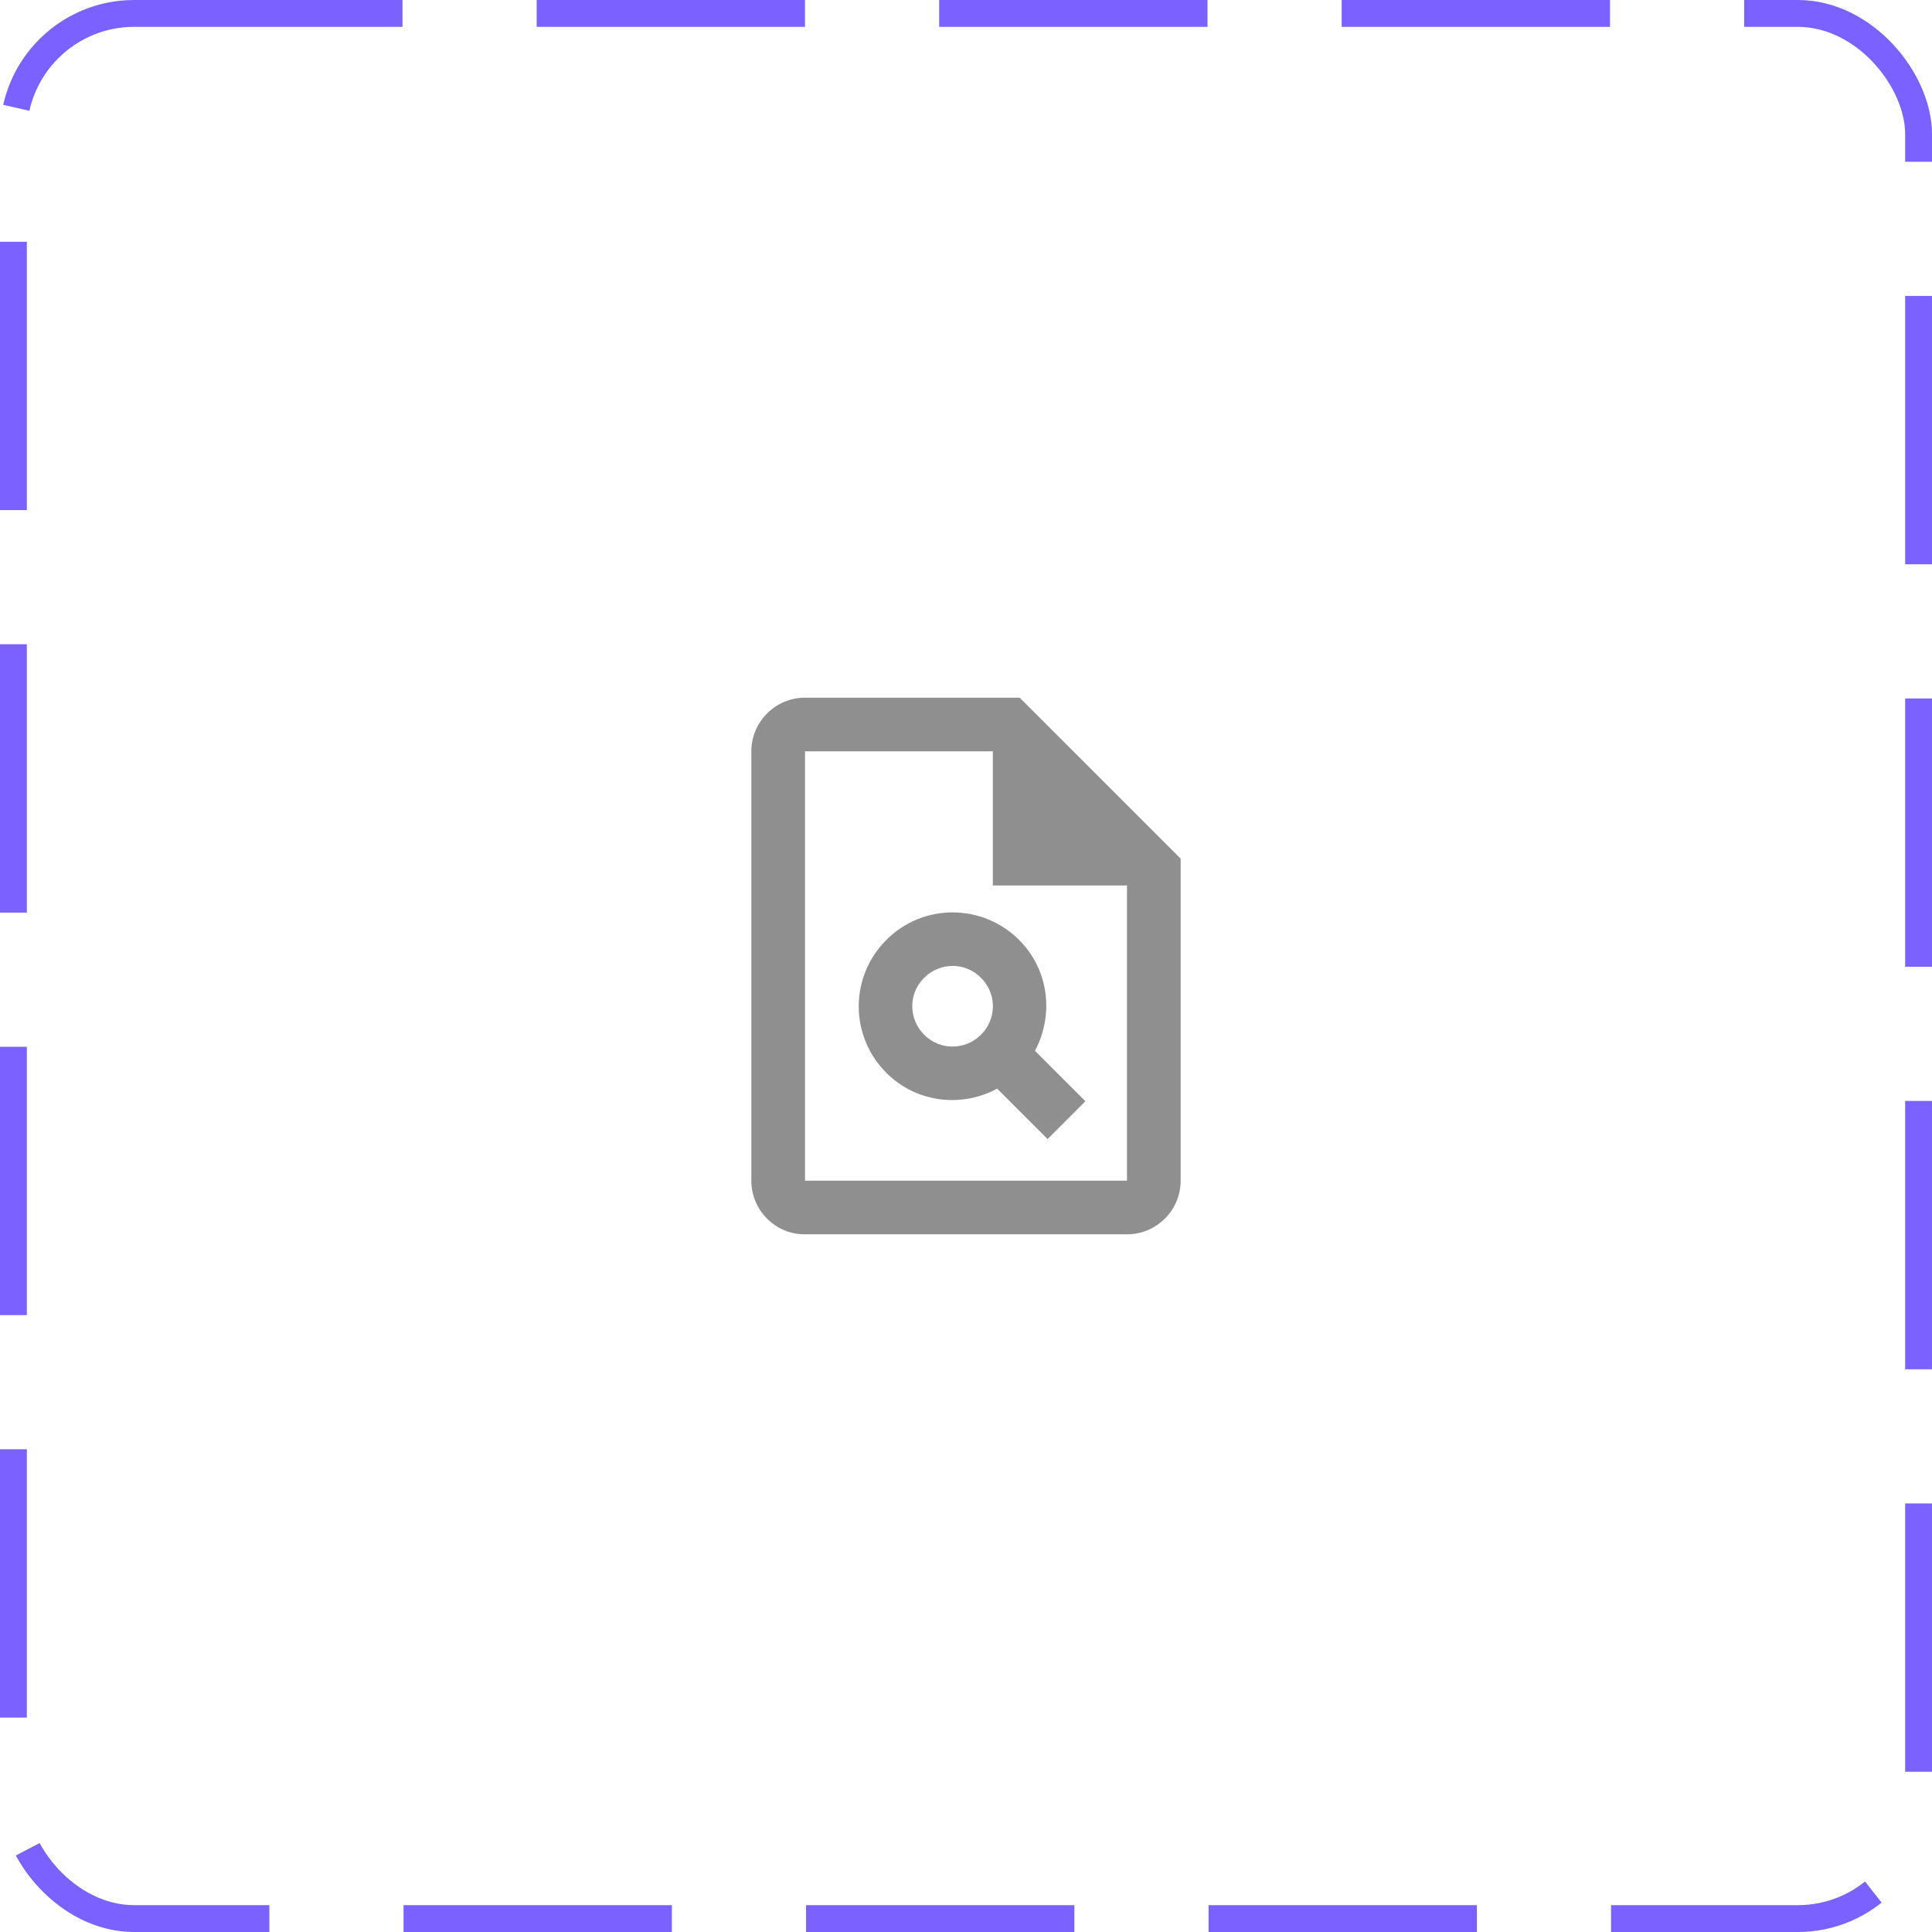 <svg width="72" height="72" viewBox="0 0 72 72" fill="none" xmlns="http://www.w3.org/2000/svg">
<rect x="0.5" y="0.5" width="71" height="71" rx="4.5" stroke="#7B61FF" stroke-dasharray="10 5"/>
<path d="M38 26H30C28.9 26 28 26.9 28 28V44C28 45.1 28.89 46 29.99 46H42C43.1 46 44 45.1 44 44V32L38 26ZM42 44H30V28H37V33H42V44Z" fill="#8F8F8F"/>
<path d="M33.03 35.03C31.66 36.4 31.66 38.61 33.03 39.98C34.15 41.1 35.83 41.29 37.16 40.57L39.04 42.45L40.45 41.04L38.57 39.16C39.28 37.83 39.1 36.15 37.98 35.03C36.61 33.66 34.39 33.66 33.03 35.03ZM36.56 38.56C35.97 39.15 35.02 39.15 34.44 38.56C33.85 37.97 33.85 37.02 34.44 36.44C35.03 35.85 35.98 35.85 36.56 36.44C37.15 37.03 37.15 37.97 36.56 38.56Z" fill="#8F8F8F"/>
</svg>
